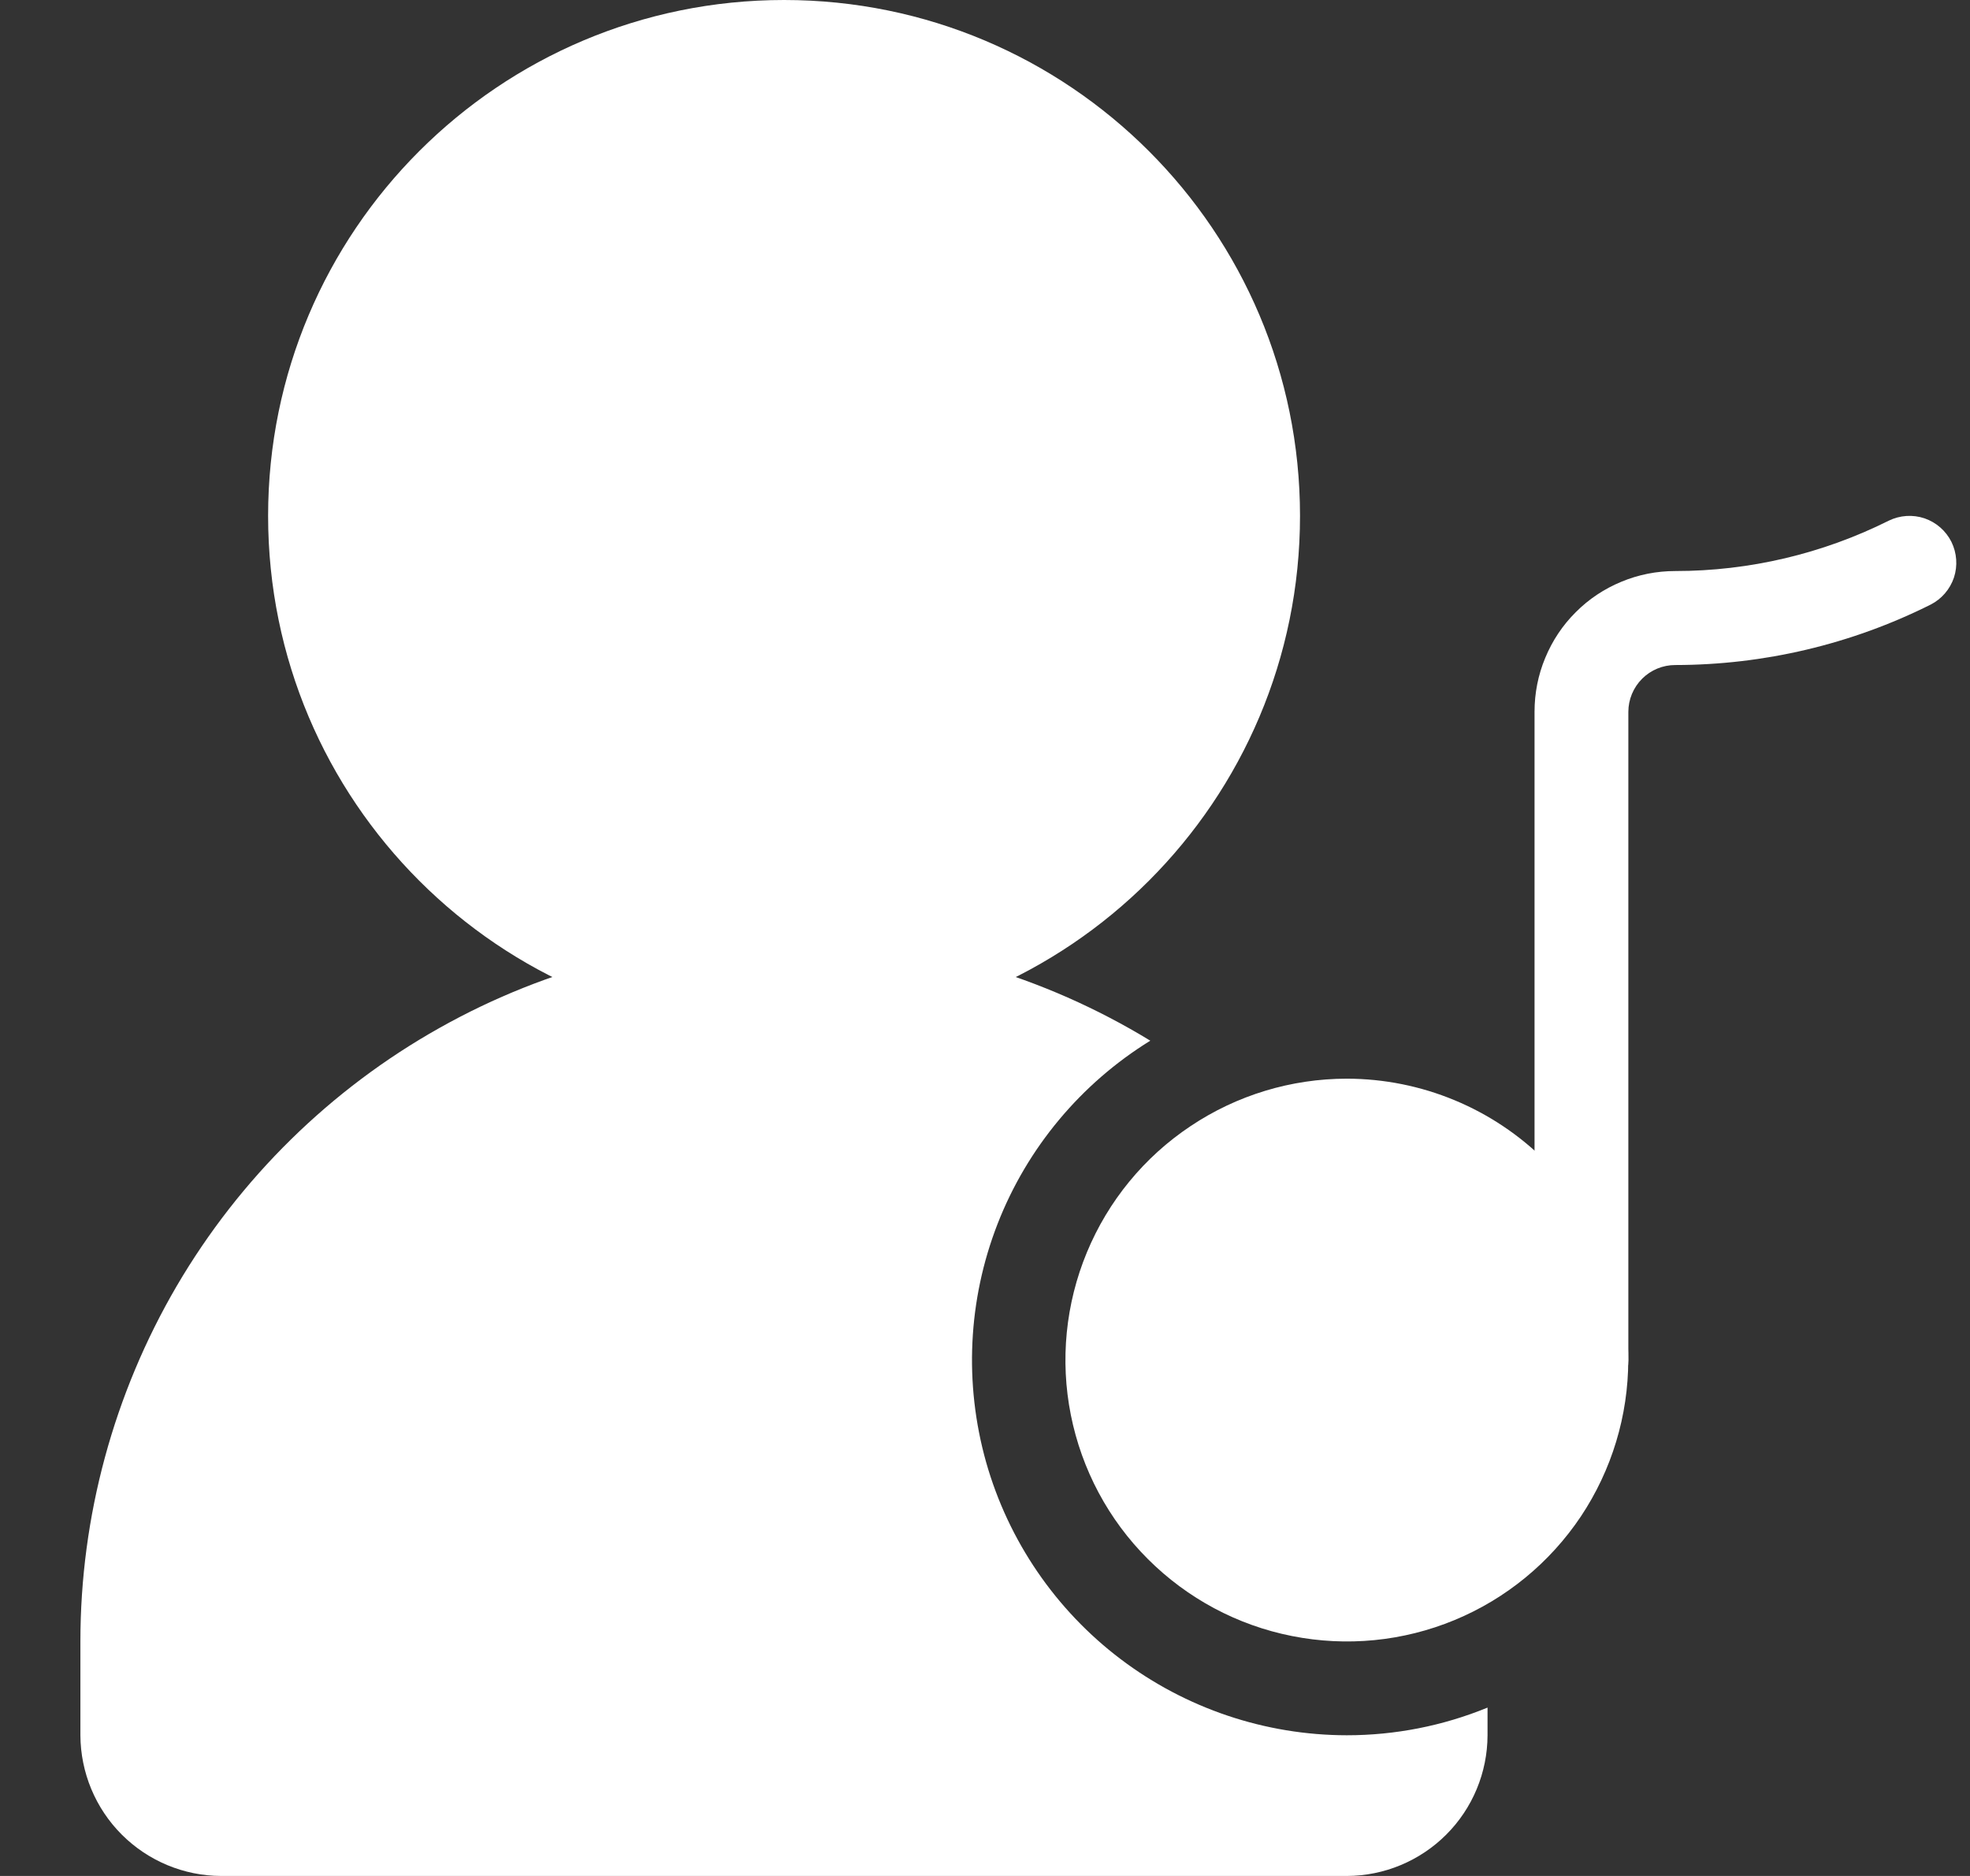 <svg width="21" height="20" viewBox="0 0 21 20" fill="none" xmlns="http://www.w3.org/2000/svg">
<rect x="0" y="0" width="21" height="20" fill="#333333" stroke="none"/>
<path d="M16.858 15C16.726 15 16.599 14.947 16.505 14.853C16.411 14.76 16.358 14.632 16.358 14.5V7.588C16.358 7.391 16.396 7.196 16.472 7.014C16.547 6.832 16.657 6.666 16.797 6.527C16.936 6.387 17.102 6.277 17.284 6.202C17.466 6.126 17.661 6.088 17.858 6.088C18.648 6.088 19.428 5.904 20.134 5.551C20.253 5.493 20.39 5.484 20.515 5.526C20.64 5.569 20.743 5.659 20.802 5.777C20.86 5.895 20.87 6.032 20.829 6.157C20.787 6.282 20.698 6.386 20.58 6.446C19.735 6.869 18.803 7.089 17.858 7.09C17.726 7.09 17.599 7.142 17.505 7.236C17.411 7.33 17.358 7.457 17.358 7.59V14.5C17.358 14.632 17.306 14.76 17.212 14.853C17.118 14.947 16.991 15 16.858 15Z" fill="white"/>
<path d="M14.357 11.5C13.764 11.5 13.184 11.676 12.691 12.006C12.197 12.335 11.813 12.804 11.586 13.352C11.359 13.9 11.299 14.503 11.415 15.085C11.531 15.667 11.816 16.202 12.236 16.621C12.656 17.041 13.19 17.327 13.772 17.442C14.354 17.558 14.957 17.499 15.505 17.272C16.054 17.045 16.522 16.66 16.852 16.167C17.181 15.673 17.357 15.093 17.357 14.5C17.357 13.705 17.04 12.942 16.478 12.38C15.915 11.817 15.153 11.501 14.357 11.5Z" fill="white"/>
<path d="M15.857 18.205V18.5C15.856 18.897 15.698 19.278 15.417 19.559C15.136 19.84 14.755 19.999 14.357 20H2.357C1.96 19.999 1.579 19.84 1.298 19.559C1.017 19.278 0.859 18.897 0.857 18.5V17.5C0.857 16.168 1.212 14.86 1.884 13.71C2.557 12.561 3.524 11.611 4.685 10.959C5.846 10.306 7.16 9.975 8.492 9.999C9.824 10.023 11.125 10.401 12.262 11.095C11.522 11.552 10.95 12.237 10.634 13.048C10.318 13.86 10.276 14.751 10.512 15.589C10.749 16.426 11.253 17.164 11.947 17.689C12.641 18.214 13.487 18.499 14.357 18.5C14.872 18.5 15.381 18.4 15.857 18.205Z" fill="white"/>
<path d="M8.358 11.001C11.396 11.001 13.858 8.538 13.858 5.5C13.858 2.463 11.396 0 8.358 0C5.321 0 2.858 2.463 2.858 5.5C2.858 8.538 5.321 11.001 8.358 11.001Z" fill="white"/>
</svg>
